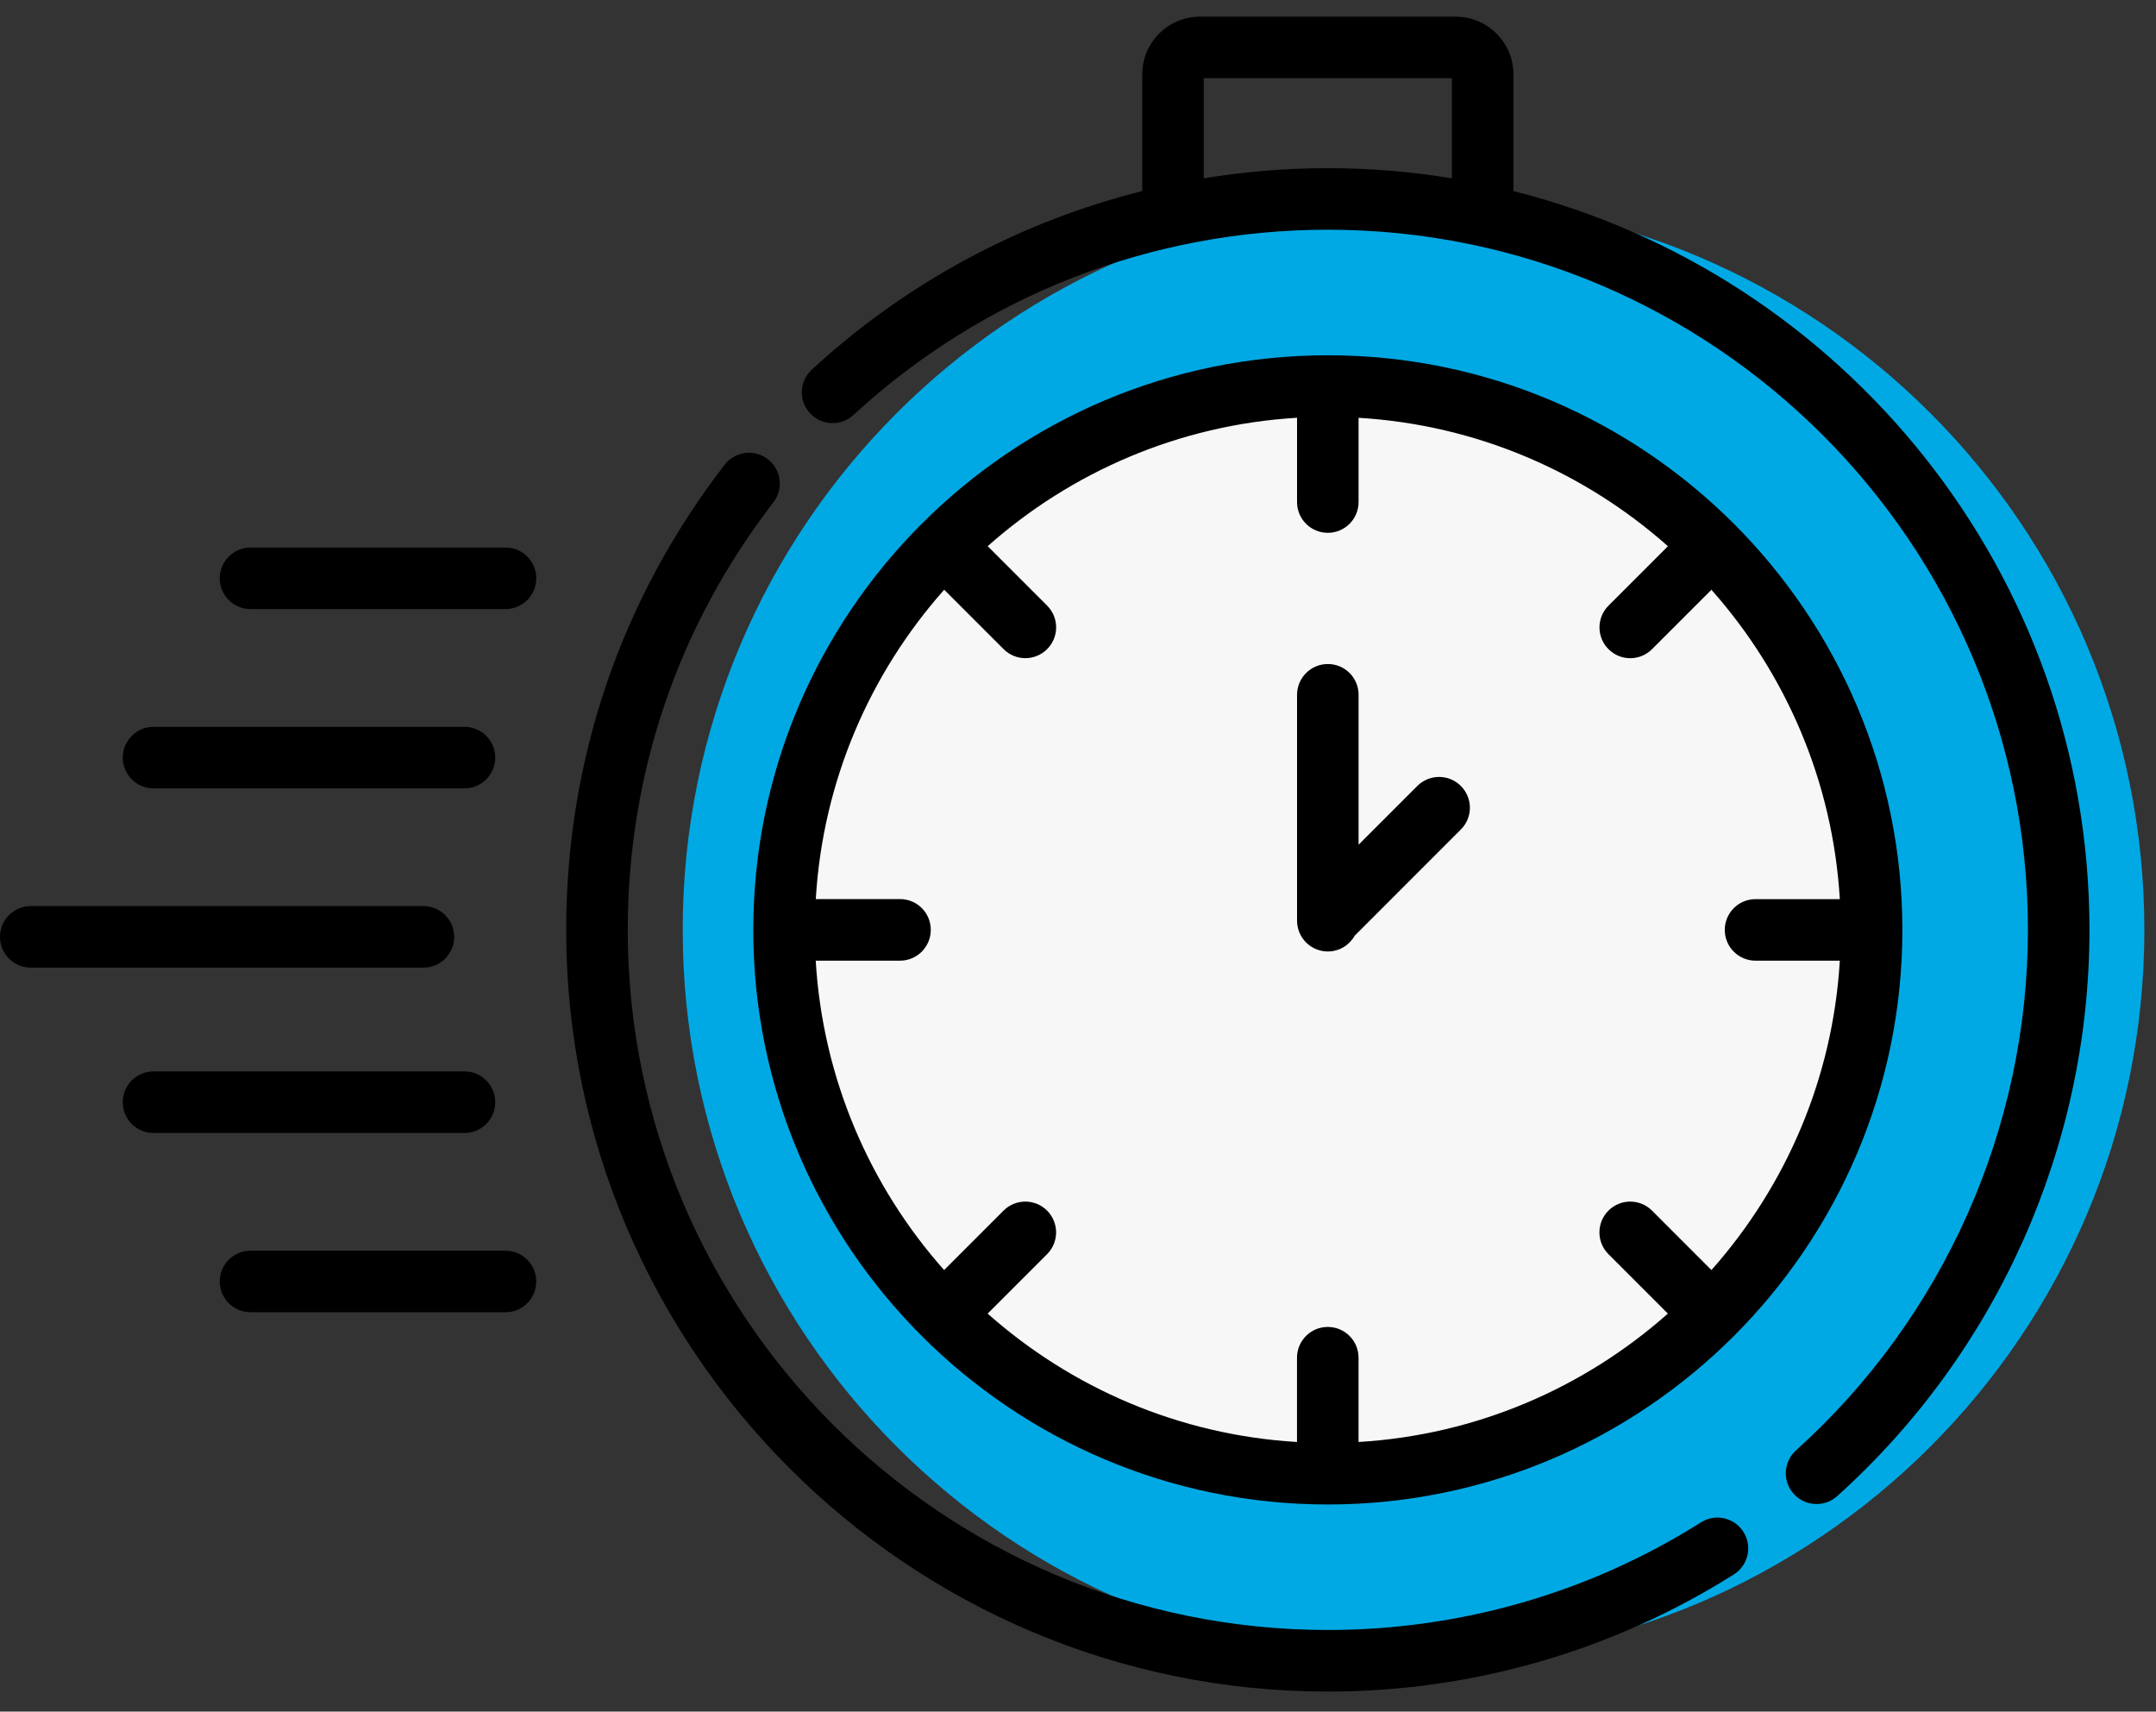 <svg width="97" height="77" viewBox="0 0 97 77" fill="none" xmlns="http://www.w3.org/2000/svg">
<rect x="0" y="0" width="97" height="77" fill="#333333" stroke="none"/>
<g clip-path="url(#clip0)">
<path d="M63.596 74.713C81.755 74.713 96.476 59.992 96.476 41.833C96.476 23.673 81.755 8.952 63.596 8.952C45.436 8.952 30.715 23.673 30.715 41.833C30.715 59.992 45.436 74.713 63.596 74.713Z" fill="#01A9E4"/>
<path d="M59.741 66.296C73.252 66.296 84.205 55.343 84.205 41.832C84.205 28.321 73.252 17.368 59.741 17.368C46.23 17.368 35.277 28.321 35.277 41.832C35.277 55.343 46.23 66.296 59.741 66.296Z" fill="#F7F7F7"/>
<path d="M59.741 67.682C73.994 67.682 85.589 56.085 85.589 41.834C85.589 27.582 73.994 15.983 59.741 15.983C45.487 15.983 33.891 27.58 33.891 41.834C33.891 56.087 45.489 67.682 59.741 67.682ZM40.495 40.447H36.703C37.019 35.125 39.149 30.283 42.48 26.53L45.153 29.203C45.423 29.473 45.778 29.609 46.132 29.609C46.486 29.609 46.84 29.473 47.11 29.203C47.652 28.662 47.652 27.786 47.11 27.244L44.437 24.571C48.19 21.24 53.032 19.112 58.355 18.794V22.586C58.355 23.352 58.975 23.97 59.739 23.97C60.503 23.97 61.123 23.35 61.123 22.586V18.796C66.446 19.112 71.288 21.242 75.041 24.573L72.368 27.246C71.826 27.788 71.826 28.663 72.368 29.205C72.638 29.475 72.992 29.611 73.346 29.611C73.701 29.611 74.055 29.475 74.325 29.205L76.998 26.532C80.329 30.285 82.457 35.126 82.775 40.449H78.983C78.217 40.449 77.599 41.07 77.599 41.834C77.599 42.599 78.219 43.218 78.983 43.218H82.775C82.459 48.541 80.329 53.383 76.998 57.136L74.325 54.462C73.783 53.921 72.907 53.921 72.366 54.462C71.824 55.004 71.824 55.88 72.366 56.421L75.039 59.095C71.286 62.425 66.445 64.553 61.122 64.871V61.08C61.122 60.314 60.501 59.695 59.737 59.695C58.973 59.695 58.353 60.316 58.353 61.08V64.871C53.03 64.555 48.188 62.425 44.435 59.095L47.109 56.421C47.65 55.88 47.65 55.004 47.109 54.462C46.567 53.921 45.691 53.921 45.15 54.462L42.476 57.136C39.145 53.383 37.017 48.541 36.7 43.218H40.491C41.257 43.218 41.876 42.597 41.876 41.834C41.879 41.068 41.261 40.447 40.495 40.447Z" fill="black"/>
<path d="M76.531 68.485C71.511 71.654 65.705 73.328 59.739 73.328C42.372 73.328 28.243 59.2 28.243 41.832C28.243 34.802 30.509 28.151 34.794 22.601C35.263 21.995 35.151 21.127 34.545 20.658C33.939 20.19 33.07 20.302 32.602 20.908C27.939 26.947 25.473 34.183 25.473 41.832C25.473 60.727 40.844 76.099 59.739 76.099C66.228 76.099 72.546 74.276 78.009 70.828C78.655 70.42 78.848 69.564 78.44 68.918C78.032 68.27 77.177 68.077 76.531 68.485Z" fill="black"/>
<path d="M68.092 8.597V3.348C68.092 1.916 66.926 0.75 65.492 0.75H53.987C52.553 0.75 51.389 1.916 51.389 3.348V8.596C45.883 9.975 40.773 12.712 36.52 16.632C35.959 17.15 35.922 18.026 36.441 18.589C36.959 19.151 37.837 19.188 38.399 18.668C44.228 13.294 51.808 10.334 59.741 10.334C77.109 10.334 91.238 24.463 91.238 41.831C91.238 50.745 87.435 59.281 80.803 65.248C80.234 65.76 80.188 66.636 80.7 67.204C80.974 67.508 81.35 67.662 81.73 67.662C82.061 67.662 82.391 67.545 82.656 67.306C89.87 60.818 94.006 51.531 94.006 41.833C94.006 25.818 82.962 12.338 68.092 8.597ZM54.158 8.021V3.519H65.321V8.023C63.504 7.723 61.64 7.566 59.74 7.566C57.856 7.567 55.99 7.72 54.158 8.021Z" fill="black"/>
<path d="M59.74 42.804C60.26 42.804 60.711 42.517 60.948 42.095L65.725 37.317C66.267 36.776 66.267 35.9 65.725 35.358C65.184 34.817 64.308 34.817 63.766 35.358L61.124 38V31.256C61.124 30.491 60.504 29.872 59.74 29.872C58.976 29.872 58.355 30.493 58.355 31.256V41.417C58.355 42.183 58.976 42.804 59.74 42.804Z" fill="black"/>
<path d="M20.434 42.146C20.434 41.38 19.813 40.762 19.049 40.762H1.384C0.619 40.762 0 41.382 0 42.146C0 42.912 0.621 43.531 1.384 43.531H19.049C19.815 43.531 20.434 42.91 20.434 42.146Z" fill="black"/>
<path d="M6.908 35.467H20.897C21.663 35.467 22.281 34.846 22.281 34.083C22.281 33.317 21.661 32.698 20.897 32.698H6.908C6.142 32.698 5.523 33.319 5.523 34.083C5.523 34.846 6.144 35.467 6.908 35.467Z" fill="black"/>
<path d="M22.743 24.632H11.271C10.505 24.632 9.887 25.252 9.887 26.016C9.887 26.782 10.507 27.401 11.271 27.401H22.743C23.509 27.401 24.127 26.78 24.127 26.016C24.129 25.251 23.509 24.632 22.743 24.632Z" fill="black"/>
<path d="M22.281 49.585C22.281 48.819 21.661 48.2 20.897 48.2H6.908C6.142 48.2 5.523 48.821 5.523 49.585C5.523 50.35 6.144 50.969 6.908 50.969H20.897C21.661 50.971 22.281 50.35 22.281 49.585Z" fill="black"/>
<path d="M22.743 56.266H11.271C10.505 56.266 9.887 56.886 9.887 57.65C9.887 58.414 10.507 59.034 11.271 59.034H22.743C23.509 59.034 24.127 58.414 24.127 57.65C24.127 56.886 23.509 56.266 22.743 56.266Z" fill="black"/>
</g>
<defs>
<clipPath id="clip0">
<rect width="96.479" height="75.349" fill="white" transform="translate(0 0.75)"/>
</clipPath>
</defs>
</svg>
